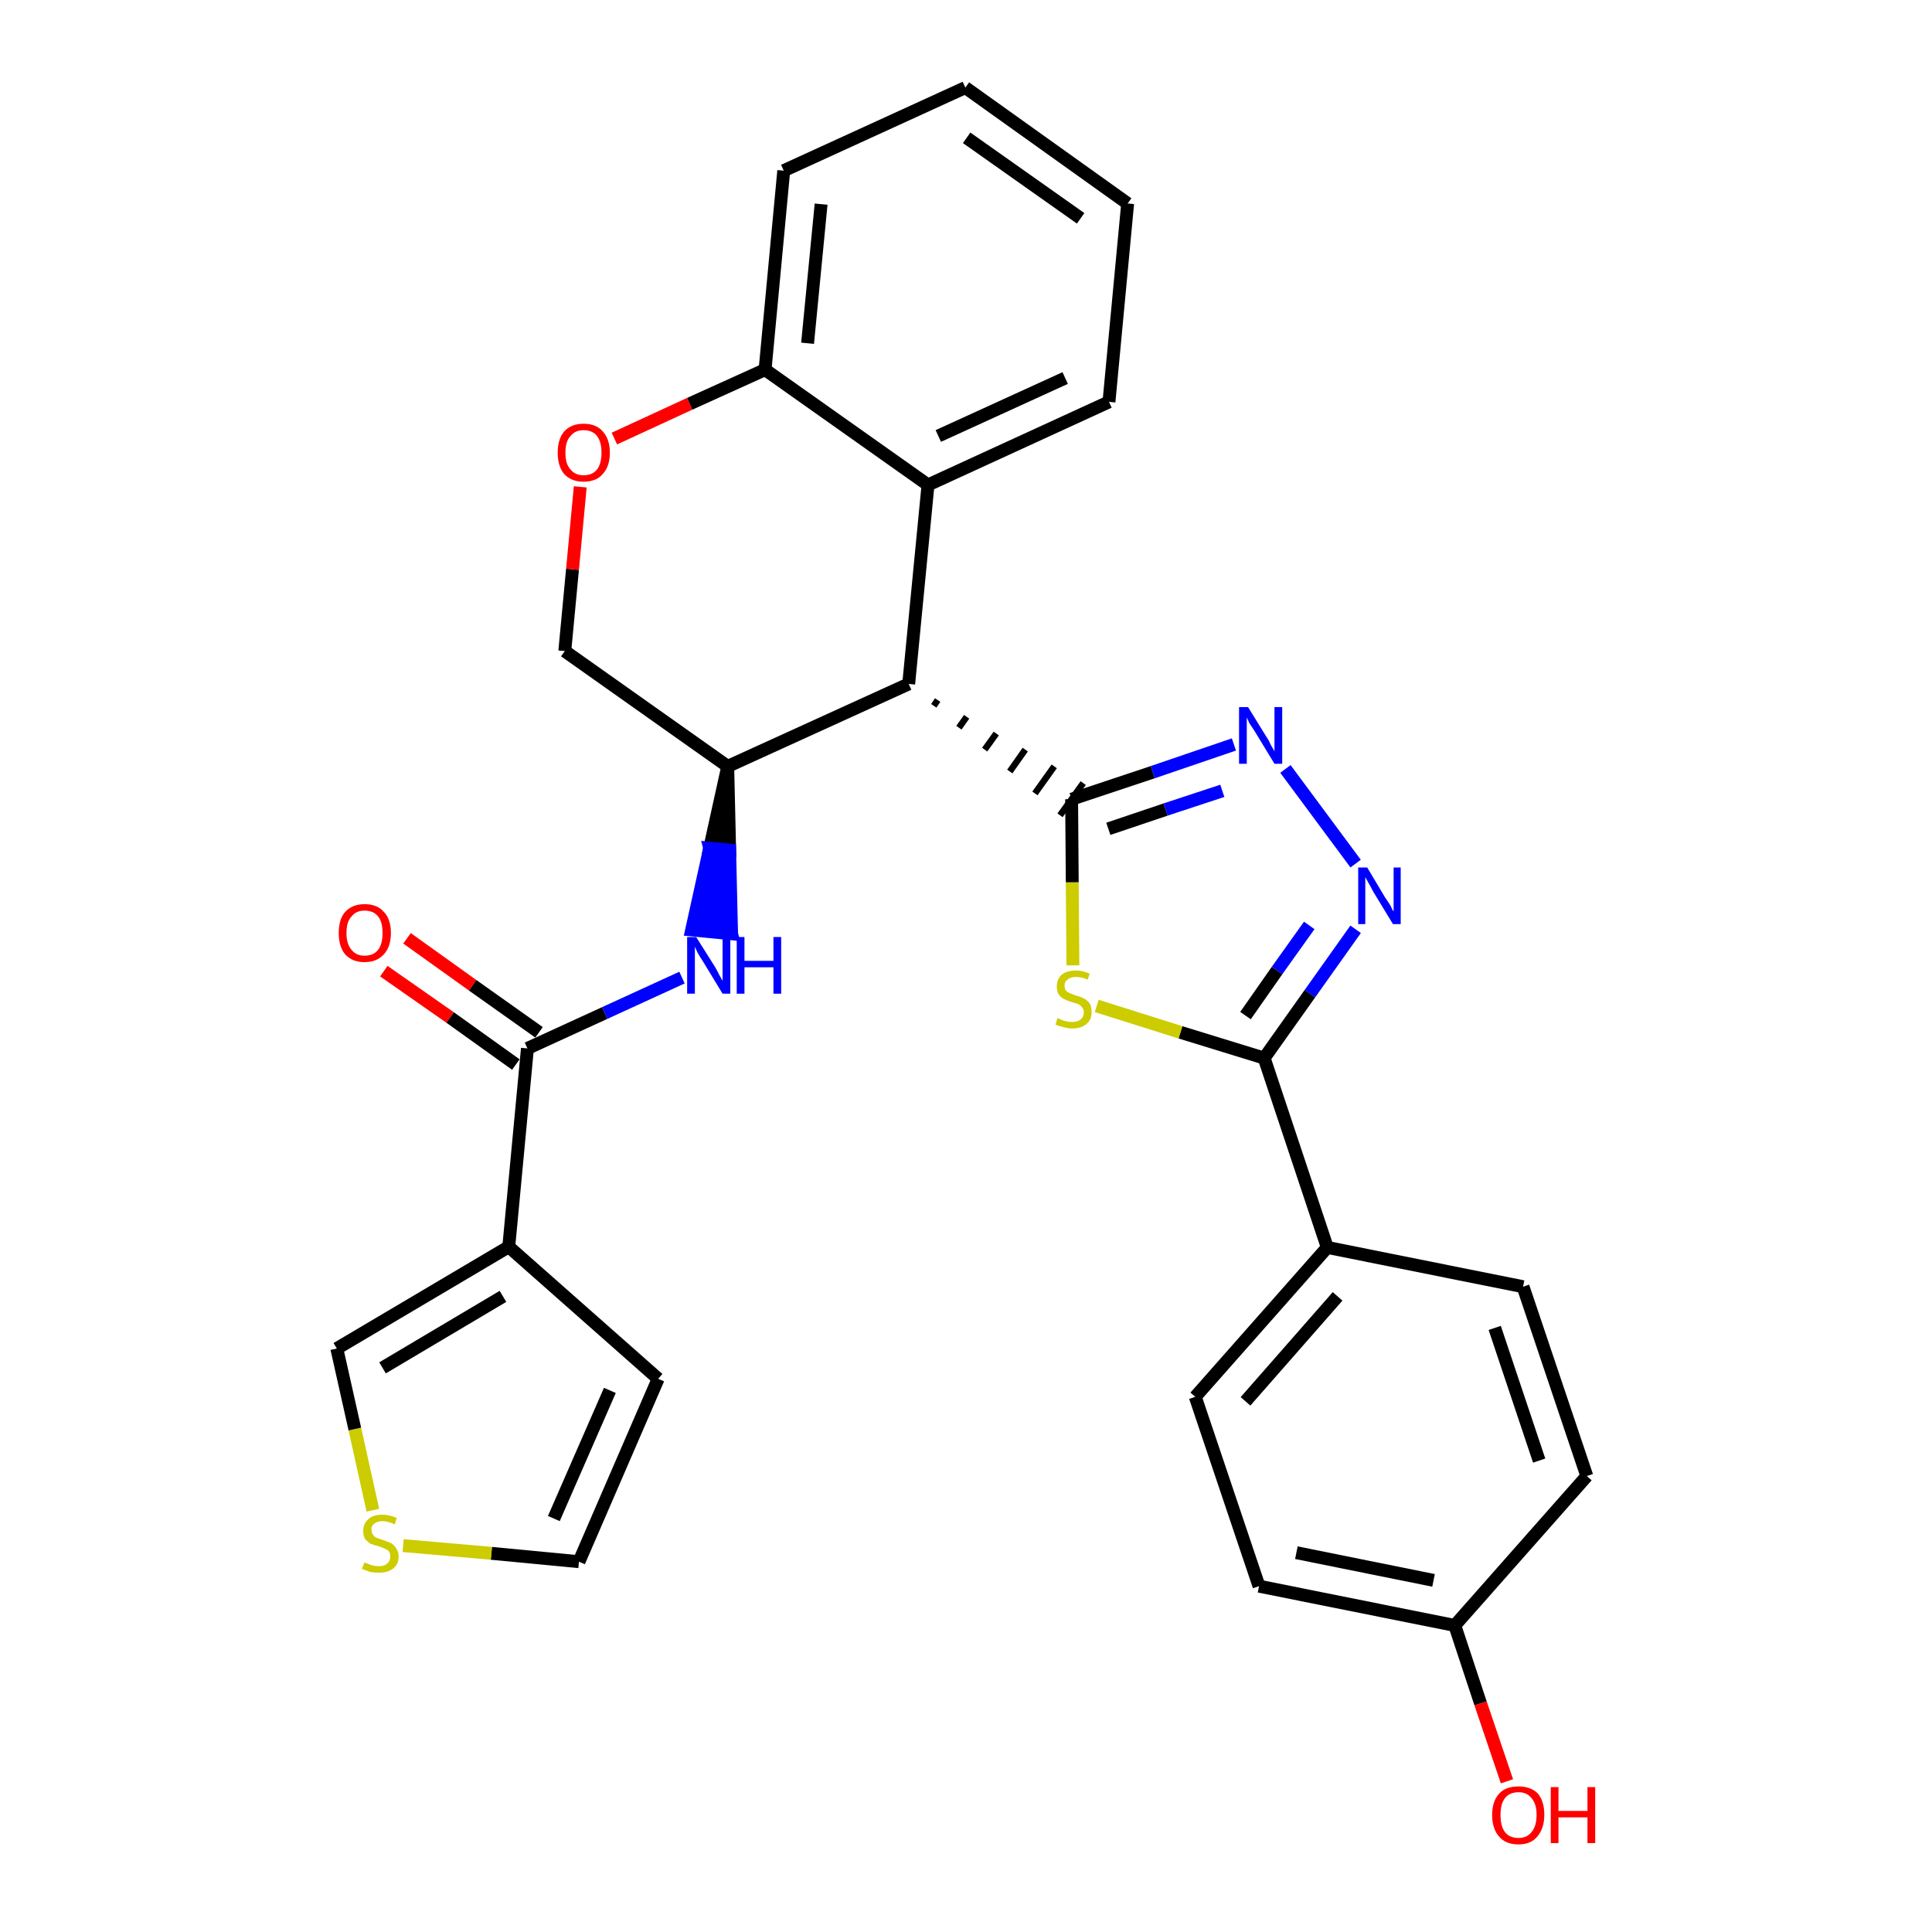 <?xml version='1.0' encoding='iso-8859-1'?>
<svg version='1.1' baseProfile='full'
              xmlns='http://www.w3.org/2000/svg'
                      xmlns:rdkit='http://www.rdkit.org/xml'
                      xmlns:xlink='http://www.w3.org/1999/xlink'
                  xml:space='preserve'
width='300px' height='300px' viewBox='0 0 300 300'>
<!-- END OF HEADER -->
<path class='bond-0 atom-0 atom-1' d='M 59.6,150.8 L 69.9,158.0' style='fill:none;fill-rule:evenodd;stroke:#FF0000;stroke-width:2.0px;stroke-linecap:butt;stroke-linejoin:miter;stroke-opacity:1' />
<path class='bond-0 atom-0 atom-1' d='M 69.9,158.0 L 80.1,165.3' style='fill:none;fill-rule:evenodd;stroke:#000000;stroke-width:2.0px;stroke-linecap:butt;stroke-linejoin:miter;stroke-opacity:1' />
<path class='bond-0 atom-0 atom-1' d='M 63.2,145.7 L 73.4,153.0' style='fill:none;fill-rule:evenodd;stroke:#FF0000;stroke-width:2.0px;stroke-linecap:butt;stroke-linejoin:miter;stroke-opacity:1' />
<path class='bond-0 atom-0 atom-1' d='M 73.4,153.0 L 83.7,160.3' style='fill:none;fill-rule:evenodd;stroke:#000000;stroke-width:2.0px;stroke-linecap:butt;stroke-linejoin:miter;stroke-opacity:1' />
<path class='bond-1 atom-1 atom-2' d='M 81.9,162.8 L 93.9,157.3' style='fill:none;fill-rule:evenodd;stroke:#000000;stroke-width:2.0px;stroke-linecap:butt;stroke-linejoin:miter;stroke-opacity:1' />
<path class='bond-1 atom-1 atom-2' d='M 93.9,157.3 L 105.9,151.8' style='fill:none;fill-rule:evenodd;stroke:#0000FF;stroke-width:2.0px;stroke-linecap:butt;stroke-linejoin:miter;stroke-opacity:1' />
<path class='bond-24 atom-1 atom-25' d='M 81.9,162.8 L 79.0,193.6' style='fill:none;fill-rule:evenodd;stroke:#000000;stroke-width:2.0px;stroke-linecap:butt;stroke-linejoin:miter;stroke-opacity:1' />
<path class='bond-2 atom-3 atom-2' d='M 113.0,119.0 L 110.2,131.7 L 113.3,132.0 Z' style='fill:#000000;fill-rule:evenodd;fill-opacity:1;stroke:#000000;stroke-width:2.0px;stroke-linecap:butt;stroke-linejoin:miter;stroke-opacity:1;' />
<path class='bond-2 atom-3 atom-2' d='M 110.2,131.7 L 113.6,145.0 L 107.4,144.4 Z' style='fill:#0000FF;fill-rule:evenodd;fill-opacity:1;stroke:#0000FF;stroke-width:2.0px;stroke-linecap:butt;stroke-linejoin:miter;stroke-opacity:1;' />
<path class='bond-2 atom-3 atom-2' d='M 110.2,131.7 L 113.3,132.0 L 113.6,145.0 Z' style='fill:#0000FF;fill-rule:evenodd;fill-opacity:1;stroke:#0000FF;stroke-width:2.0px;stroke-linecap:butt;stroke-linejoin:miter;stroke-opacity:1;' />
<path class='bond-3 atom-3 atom-4' d='M 113.0,119.0 L 87.7,101.1' style='fill:none;fill-rule:evenodd;stroke:#000000;stroke-width:2.0px;stroke-linecap:butt;stroke-linejoin:miter;stroke-opacity:1' />
<path class='bond-29 atom-12 atom-3' d='M 141.1,106.2 L 113.0,119.0' style='fill:none;fill-rule:evenodd;stroke:#000000;stroke-width:2.0px;stroke-linecap:butt;stroke-linejoin:miter;stroke-opacity:1' />
<path class='bond-4 atom-4 atom-5' d='M 87.7,101.1 L 88.9,88.4' style='fill:none;fill-rule:evenodd;stroke:#000000;stroke-width:2.0px;stroke-linecap:butt;stroke-linejoin:miter;stroke-opacity:1' />
<path class='bond-4 atom-4 atom-5' d='M 88.9,88.4 L 90.1,75.6' style='fill:none;fill-rule:evenodd;stroke:#FF0000;stroke-width:2.0px;stroke-linecap:butt;stroke-linejoin:miter;stroke-opacity:1' />
<path class='bond-5 atom-5 atom-6' d='M 95.4,68.1 L 107.1,62.7' style='fill:none;fill-rule:evenodd;stroke:#FF0000;stroke-width:2.0px;stroke-linecap:butt;stroke-linejoin:miter;stroke-opacity:1' />
<path class='bond-5 atom-5 atom-6' d='M 107.1,62.7 L 118.8,57.4' style='fill:none;fill-rule:evenodd;stroke:#000000;stroke-width:2.0px;stroke-linecap:butt;stroke-linejoin:miter;stroke-opacity:1' />
<path class='bond-6 atom-6 atom-7' d='M 118.8,57.4 L 121.7,26.5' style='fill:none;fill-rule:evenodd;stroke:#000000;stroke-width:2.0px;stroke-linecap:butt;stroke-linejoin:miter;stroke-opacity:1' />
<path class='bond-6 atom-6 atom-7' d='M 125.4,53.3 L 127.5,31.7' style='fill:none;fill-rule:evenodd;stroke:#000000;stroke-width:2.0px;stroke-linecap:butt;stroke-linejoin:miter;stroke-opacity:1' />
<path class='bond-32 atom-11 atom-6' d='M 144.1,75.3 L 118.8,57.4' style='fill:none;fill-rule:evenodd;stroke:#000000;stroke-width:2.0px;stroke-linecap:butt;stroke-linejoin:miter;stroke-opacity:1' />
<path class='bond-7 atom-7 atom-8' d='M 121.7,26.5 L 149.9,13.6' style='fill:none;fill-rule:evenodd;stroke:#000000;stroke-width:2.0px;stroke-linecap:butt;stroke-linejoin:miter;stroke-opacity:1' />
<path class='bond-8 atom-8 atom-9' d='M 149.9,13.6 L 175.1,31.6' style='fill:none;fill-rule:evenodd;stroke:#000000;stroke-width:2.0px;stroke-linecap:butt;stroke-linejoin:miter;stroke-opacity:1' />
<path class='bond-8 atom-8 atom-9' d='M 150.1,21.4 L 167.8,33.9' style='fill:none;fill-rule:evenodd;stroke:#000000;stroke-width:2.0px;stroke-linecap:butt;stroke-linejoin:miter;stroke-opacity:1' />
<path class='bond-9 atom-9 atom-10' d='M 175.1,31.6 L 172.2,62.4' style='fill:none;fill-rule:evenodd;stroke:#000000;stroke-width:2.0px;stroke-linecap:butt;stroke-linejoin:miter;stroke-opacity:1' />
<path class='bond-10 atom-10 atom-11' d='M 172.2,62.4 L 144.1,75.3' style='fill:none;fill-rule:evenodd;stroke:#000000;stroke-width:2.0px;stroke-linecap:butt;stroke-linejoin:miter;stroke-opacity:1' />
<path class='bond-10 atom-10 atom-11' d='M 165.4,58.7 L 145.7,67.7' style='fill:none;fill-rule:evenodd;stroke:#000000;stroke-width:2.0px;stroke-linecap:butt;stroke-linejoin:miter;stroke-opacity:1' />
<path class='bond-11 atom-11 atom-12' d='M 144.1,75.3 L 141.1,106.2' style='fill:none;fill-rule:evenodd;stroke:#000000;stroke-width:2.0px;stroke-linecap:butt;stroke-linejoin:miter;stroke-opacity:1' />
<path class='bond-12 atom-12 atom-13' d='M 145.0,109.6 L 145.6,108.7' style='fill:none;fill-rule:evenodd;stroke:#000000;stroke-width:1.0px;stroke-linecap:butt;stroke-linejoin:miter;stroke-opacity:1' />
<path class='bond-12 atom-12 atom-13' d='M 148.9,113.0 L 150.1,111.3' style='fill:none;fill-rule:evenodd;stroke:#000000;stroke-width:1.0px;stroke-linecap:butt;stroke-linejoin:miter;stroke-opacity:1' />
<path class='bond-12 atom-12 atom-13' d='M 152.9,116.4 L 154.7,113.9' style='fill:none;fill-rule:evenodd;stroke:#000000;stroke-width:1.0px;stroke-linecap:butt;stroke-linejoin:miter;stroke-opacity:1' />
<path class='bond-12 atom-12 atom-13' d='M 156.8,119.8 L 159.2,116.4' style='fill:none;fill-rule:evenodd;stroke:#000000;stroke-width:1.0px;stroke-linecap:butt;stroke-linejoin:miter;stroke-opacity:1' />
<path class='bond-12 atom-12 atom-13' d='M 160.7,123.2 L 163.7,119.0' style='fill:none;fill-rule:evenodd;stroke:#000000;stroke-width:1.0px;stroke-linecap:butt;stroke-linejoin:miter;stroke-opacity:1' />
<path class='bond-12 atom-12 atom-13' d='M 164.6,126.6 L 168.2,121.6' style='fill:none;fill-rule:evenodd;stroke:#000000;stroke-width:1.0px;stroke-linecap:butt;stroke-linejoin:miter;stroke-opacity:1' />
<path class='bond-13 atom-13 atom-14' d='M 166.4,124.1 L 179.0,119.9' style='fill:none;fill-rule:evenodd;stroke:#000000;stroke-width:2.0px;stroke-linecap:butt;stroke-linejoin:miter;stroke-opacity:1' />
<path class='bond-13 atom-13 atom-14' d='M 179.0,119.9 L 191.6,115.6' style='fill:none;fill-rule:evenodd;stroke:#0000FF;stroke-width:2.0px;stroke-linecap:butt;stroke-linejoin:miter;stroke-opacity:1' />
<path class='bond-13 atom-13 atom-14' d='M 172.1,128.7 L 181.0,125.7' style='fill:none;fill-rule:evenodd;stroke:#000000;stroke-width:2.0px;stroke-linecap:butt;stroke-linejoin:miter;stroke-opacity:1' />
<path class='bond-13 atom-13 atom-14' d='M 181.0,125.7 L 189.8,122.8' style='fill:none;fill-rule:evenodd;stroke:#0000FF;stroke-width:2.0px;stroke-linecap:butt;stroke-linejoin:miter;stroke-opacity:1' />
<path class='bond-30 atom-24 atom-13' d='M 166.6,149.9 L 166.5,137.0' style='fill:none;fill-rule:evenodd;stroke:#CCCC00;stroke-width:2.0px;stroke-linecap:butt;stroke-linejoin:miter;stroke-opacity:1' />
<path class='bond-30 atom-24 atom-13' d='M 166.5,137.0 L 166.4,124.1' style='fill:none;fill-rule:evenodd;stroke:#000000;stroke-width:2.0px;stroke-linecap:butt;stroke-linejoin:miter;stroke-opacity:1' />
<path class='bond-14 atom-14 atom-15' d='M 199.6,119.4 L 210.5,134.1' style='fill:none;fill-rule:evenodd;stroke:#0000FF;stroke-width:2.0px;stroke-linecap:butt;stroke-linejoin:miter;stroke-opacity:1' />
<path class='bond-15 atom-15 atom-16' d='M 210.5,144.3 L 203.4,154.3' style='fill:none;fill-rule:evenodd;stroke:#0000FF;stroke-width:2.0px;stroke-linecap:butt;stroke-linejoin:miter;stroke-opacity:1' />
<path class='bond-15 atom-15 atom-16' d='M 203.4,154.3 L 196.3,164.3' style='fill:none;fill-rule:evenodd;stroke:#000000;stroke-width:2.0px;stroke-linecap:butt;stroke-linejoin:miter;stroke-opacity:1' />
<path class='bond-15 atom-15 atom-16' d='M 203.3,143.7 L 198.3,150.7' style='fill:none;fill-rule:evenodd;stroke:#0000FF;stroke-width:2.0px;stroke-linecap:butt;stroke-linejoin:miter;stroke-opacity:1' />
<path class='bond-15 atom-15 atom-16' d='M 198.3,150.7 L 193.4,157.7' style='fill:none;fill-rule:evenodd;stroke:#000000;stroke-width:2.0px;stroke-linecap:butt;stroke-linejoin:miter;stroke-opacity:1' />
<path class='bond-16 atom-16 atom-17' d='M 196.3,164.3 L 206.1,193.7' style='fill:none;fill-rule:evenodd;stroke:#000000;stroke-width:2.0px;stroke-linecap:butt;stroke-linejoin:miter;stroke-opacity:1' />
<path class='bond-23 atom-16 atom-24' d='M 196.3,164.3 L 183.3,160.3' style='fill:none;fill-rule:evenodd;stroke:#000000;stroke-width:2.0px;stroke-linecap:butt;stroke-linejoin:miter;stroke-opacity:1' />
<path class='bond-23 atom-16 atom-24' d='M 183.3,160.3 L 170.3,156.2' style='fill:none;fill-rule:evenodd;stroke:#CCCC00;stroke-width:2.0px;stroke-linecap:butt;stroke-linejoin:miter;stroke-opacity:1' />
<path class='bond-17 atom-17 atom-18' d='M 206.1,193.7 L 185.6,216.9' style='fill:none;fill-rule:evenodd;stroke:#000000;stroke-width:2.0px;stroke-linecap:butt;stroke-linejoin:miter;stroke-opacity:1' />
<path class='bond-17 atom-17 atom-18' d='M 207.7,201.3 L 193.4,217.6' style='fill:none;fill-rule:evenodd;stroke:#000000;stroke-width:2.0px;stroke-linecap:butt;stroke-linejoin:miter;stroke-opacity:1' />
<path class='bond-33 atom-23 atom-17' d='M 236.5,199.8 L 206.1,193.7' style='fill:none;fill-rule:evenodd;stroke:#000000;stroke-width:2.0px;stroke-linecap:butt;stroke-linejoin:miter;stroke-opacity:1' />
<path class='bond-18 atom-18 atom-19' d='M 185.6,216.9 L 195.5,246.3' style='fill:none;fill-rule:evenodd;stroke:#000000;stroke-width:2.0px;stroke-linecap:butt;stroke-linejoin:miter;stroke-opacity:1' />
<path class='bond-19 atom-19 atom-20' d='M 195.5,246.3 L 225.9,252.4' style='fill:none;fill-rule:evenodd;stroke:#000000;stroke-width:2.0px;stroke-linecap:butt;stroke-linejoin:miter;stroke-opacity:1' />
<path class='bond-19 atom-19 atom-20' d='M 201.3,241.1 L 222.6,245.4' style='fill:none;fill-rule:evenodd;stroke:#000000;stroke-width:2.0px;stroke-linecap:butt;stroke-linejoin:miter;stroke-opacity:1' />
<path class='bond-20 atom-20 atom-21' d='M 225.9,252.4 L 229.9,264.5' style='fill:none;fill-rule:evenodd;stroke:#000000;stroke-width:2.0px;stroke-linecap:butt;stroke-linejoin:miter;stroke-opacity:1' />
<path class='bond-20 atom-20 atom-21' d='M 229.9,264.5 L 234.0,276.6' style='fill:none;fill-rule:evenodd;stroke:#FF0000;stroke-width:2.0px;stroke-linecap:butt;stroke-linejoin:miter;stroke-opacity:1' />
<path class='bond-21 atom-20 atom-22' d='M 225.9,252.4 L 246.4,229.2' style='fill:none;fill-rule:evenodd;stroke:#000000;stroke-width:2.0px;stroke-linecap:butt;stroke-linejoin:miter;stroke-opacity:1' />
<path class='bond-22 atom-22 atom-23' d='M 246.4,229.2 L 236.5,199.8' style='fill:none;fill-rule:evenodd;stroke:#000000;stroke-width:2.0px;stroke-linecap:butt;stroke-linejoin:miter;stroke-opacity:1' />
<path class='bond-22 atom-22 atom-23' d='M 239.0,226.8 L 232.1,206.2' style='fill:none;fill-rule:evenodd;stroke:#000000;stroke-width:2.0px;stroke-linecap:butt;stroke-linejoin:miter;stroke-opacity:1' />
<path class='bond-25 atom-25 atom-26' d='M 79.0,193.6 L 102.2,214.1' style='fill:none;fill-rule:evenodd;stroke:#000000;stroke-width:2.0px;stroke-linecap:butt;stroke-linejoin:miter;stroke-opacity:1' />
<path class='bond-31 atom-29 atom-25' d='M 52.3,209.4 L 79.0,193.6' style='fill:none;fill-rule:evenodd;stroke:#000000;stroke-width:2.0px;stroke-linecap:butt;stroke-linejoin:miter;stroke-opacity:1' />
<path class='bond-31 atom-29 atom-25' d='M 59.4,212.4 L 78.1,201.3' style='fill:none;fill-rule:evenodd;stroke:#000000;stroke-width:2.0px;stroke-linecap:butt;stroke-linejoin:miter;stroke-opacity:1' />
<path class='bond-26 atom-26 atom-27' d='M 102.2,214.1 L 89.9,242.5' style='fill:none;fill-rule:evenodd;stroke:#000000;stroke-width:2.0px;stroke-linecap:butt;stroke-linejoin:miter;stroke-opacity:1' />
<path class='bond-26 atom-26 atom-27' d='M 94.7,215.9 L 86.0,235.8' style='fill:none;fill-rule:evenodd;stroke:#000000;stroke-width:2.0px;stroke-linecap:butt;stroke-linejoin:miter;stroke-opacity:1' />
<path class='bond-27 atom-27 atom-28' d='M 89.9,242.5 L 76.3,241.2' style='fill:none;fill-rule:evenodd;stroke:#000000;stroke-width:2.0px;stroke-linecap:butt;stroke-linejoin:miter;stroke-opacity:1' />
<path class='bond-27 atom-27 atom-28' d='M 76.3,241.2 L 62.6,240.0' style='fill:none;fill-rule:evenodd;stroke:#CCCC00;stroke-width:2.0px;stroke-linecap:butt;stroke-linejoin:miter;stroke-opacity:1' />
<path class='bond-28 atom-28 atom-29' d='M 57.9,234.5 L 55.1,221.9' style='fill:none;fill-rule:evenodd;stroke:#CCCC00;stroke-width:2.0px;stroke-linecap:butt;stroke-linejoin:miter;stroke-opacity:1' />
<path class='bond-28 atom-28 atom-29' d='M 55.1,221.9 L 52.3,209.4' style='fill:none;fill-rule:evenodd;stroke:#000000;stroke-width:2.0px;stroke-linecap:butt;stroke-linejoin:miter;stroke-opacity:1' />
<path  class='atom-0' d='M 52.6 144.9
Q 52.6 142.7, 53.6 141.6
Q 54.7 140.4, 56.6 140.4
Q 58.6 140.4, 59.6 141.6
Q 60.7 142.7, 60.7 144.9
Q 60.7 147.0, 59.6 148.2
Q 58.5 149.4, 56.6 149.4
Q 54.7 149.4, 53.6 148.2
Q 52.6 147.0, 52.6 144.9
M 56.6 148.4
Q 58.0 148.4, 58.7 147.5
Q 59.4 146.6, 59.4 144.9
Q 59.4 143.1, 58.7 142.3
Q 58.0 141.4, 56.6 141.4
Q 55.3 141.4, 54.6 142.3
Q 53.8 143.1, 53.8 144.9
Q 53.8 146.6, 54.6 147.5
Q 55.3 148.4, 56.6 148.4
' fill='#FF0000'/>
<path  class='atom-2' d='M 108.1 145.5
L 111.0 150.1
Q 111.3 150.6, 111.7 151.4
Q 112.2 152.3, 112.2 152.3
L 112.2 145.5
L 113.4 145.5
L 113.4 154.3
L 112.2 154.3
L 109.1 149.2
Q 108.7 148.6, 108.3 147.9
Q 108.0 147.2, 107.9 147.0
L 107.9 154.3
L 106.7 154.3
L 106.7 145.5
L 108.1 145.5
' fill='#0000FF'/>
<path  class='atom-2' d='M 114.4 145.5
L 115.6 145.5
L 115.6 149.2
L 120.1 149.2
L 120.1 145.5
L 121.3 145.5
L 121.3 154.3
L 120.1 154.3
L 120.1 150.2
L 115.6 150.2
L 115.6 154.3
L 114.4 154.3
L 114.4 145.5
' fill='#0000FF'/>
<path  class='atom-5' d='M 86.6 70.3
Q 86.6 68.2, 87.6 67.0
Q 88.7 65.8, 90.6 65.8
Q 92.6 65.8, 93.6 67.0
Q 94.7 68.2, 94.7 70.3
Q 94.7 72.4, 93.6 73.6
Q 92.6 74.8, 90.6 74.8
Q 88.7 74.8, 87.6 73.6
Q 86.6 72.4, 86.6 70.3
M 90.6 73.8
Q 92.0 73.8, 92.7 72.9
Q 93.4 72.0, 93.4 70.3
Q 93.4 68.6, 92.7 67.7
Q 92.0 66.8, 90.6 66.8
Q 89.3 66.8, 88.6 67.7
Q 87.8 68.5, 87.8 70.3
Q 87.8 72.1, 88.6 72.9
Q 89.3 73.8, 90.6 73.8
' fill='#FF0000'/>
<path  class='atom-14' d='M 193.8 109.8
L 196.7 114.5
Q 197.0 114.9, 197.4 115.8
Q 197.9 116.6, 197.9 116.7
L 197.9 109.8
L 199.1 109.8
L 199.1 118.6
L 197.9 118.6
L 194.8 113.5
Q 194.4 112.9, 194.0 112.3
Q 193.7 111.6, 193.6 111.4
L 193.6 118.6
L 192.4 118.6
L 192.4 109.8
L 193.8 109.8
' fill='#0000FF'/>
<path  class='atom-15' d='M 212.3 134.7
L 215.1 139.4
Q 215.4 139.8, 215.9 140.6
Q 216.3 141.5, 216.4 141.5
L 216.4 134.7
L 217.5 134.7
L 217.5 143.5
L 216.3 143.5
L 213.2 138.4
Q 212.9 137.8, 212.5 137.1
Q 212.1 136.4, 212.0 136.2
L 212.0 143.5
L 210.9 143.5
L 210.9 134.7
L 212.3 134.7
' fill='#0000FF'/>
<path  class='atom-21' d='M 231.7 281.8
Q 231.7 279.7, 232.8 278.5
Q 233.8 277.4, 235.8 277.4
Q 237.7 277.4, 238.8 278.5
Q 239.8 279.7, 239.8 281.8
Q 239.8 283.9, 238.7 285.2
Q 237.7 286.4, 235.8 286.4
Q 233.8 286.4, 232.8 285.2
Q 231.7 284.0, 231.7 281.8
M 235.8 285.4
Q 237.1 285.4, 237.8 284.5
Q 238.6 283.6, 238.6 281.8
Q 238.6 280.1, 237.8 279.2
Q 237.1 278.3, 235.8 278.3
Q 234.4 278.3, 233.7 279.2
Q 233.0 280.1, 233.0 281.8
Q 233.0 283.6, 233.7 284.5
Q 234.4 285.4, 235.8 285.4
' fill='#FF0000'/>
<path  class='atom-21' d='M 240.8 277.5
L 242.0 277.5
L 242.0 281.2
L 246.5 281.2
L 246.5 277.5
L 247.7 277.5
L 247.7 286.2
L 246.5 286.2
L 246.5 282.2
L 242.0 282.2
L 242.0 286.2
L 240.8 286.2
L 240.8 277.5
' fill='#FF0000'/>
<path  class='atom-24' d='M 164.2 158.1
Q 164.3 158.1, 164.7 158.3
Q 165.1 158.5, 165.6 158.6
Q 166.0 158.7, 166.5 158.7
Q 167.3 158.7, 167.8 158.3
Q 168.3 157.9, 168.3 157.2
Q 168.3 156.7, 168.0 156.4
Q 167.8 156.1, 167.4 155.9
Q 167.1 155.8, 166.4 155.6
Q 165.7 155.4, 165.2 155.1
Q 164.7 154.9, 164.4 154.4
Q 164.1 154.0, 164.1 153.2
Q 164.1 152.1, 164.8 151.4
Q 165.6 150.7, 167.1 150.7
Q 168.1 150.7, 169.2 151.2
L 168.9 152.1
Q 167.9 151.7, 167.1 151.7
Q 166.2 151.7, 165.8 152.1
Q 165.3 152.4, 165.3 153.0
Q 165.3 153.5, 165.5 153.8
Q 165.8 154.1, 166.1 154.2
Q 166.5 154.4, 167.1 154.6
Q 167.9 154.8, 168.4 155.1
Q 168.8 155.3, 169.2 155.8
Q 169.5 156.3, 169.5 157.2
Q 169.5 158.4, 168.7 159.0
Q 167.9 159.7, 166.5 159.7
Q 165.8 159.7, 165.2 159.5
Q 164.6 159.4, 163.9 159.1
L 164.2 158.1
' fill='#CCCC00'/>
<path  class='atom-28' d='M 56.6 242.6
Q 56.7 242.7, 57.1 242.8
Q 57.5 243.0, 57.9 243.1
Q 58.4 243.2, 58.8 243.2
Q 59.7 243.2, 60.1 242.8
Q 60.6 242.4, 60.6 241.7
Q 60.6 241.2, 60.4 240.9
Q 60.1 240.6, 59.8 240.5
Q 59.4 240.3, 58.8 240.1
Q 58.0 239.9, 57.5 239.7
Q 57.1 239.4, 56.7 239.0
Q 56.4 238.5, 56.4 237.7
Q 56.4 236.6, 57.2 235.9
Q 57.9 235.2, 59.4 235.2
Q 60.4 235.2, 61.6 235.7
L 61.3 236.7
Q 60.2 236.2, 59.4 236.2
Q 58.6 236.2, 58.1 236.6
Q 57.6 237.0, 57.7 237.6
Q 57.7 238.0, 57.9 238.3
Q 58.1 238.6, 58.5 238.8
Q 58.8 238.9, 59.4 239.1
Q 60.2 239.4, 60.7 239.6
Q 61.2 239.9, 61.5 240.4
Q 61.9 240.9, 61.9 241.7
Q 61.9 242.9, 61.0 243.6
Q 60.2 244.2, 58.9 244.2
Q 58.1 244.2, 57.5 244.1
Q 56.9 243.9, 56.2 243.6
L 56.6 242.6
' fill='#CCCC00'/>
</svg>
